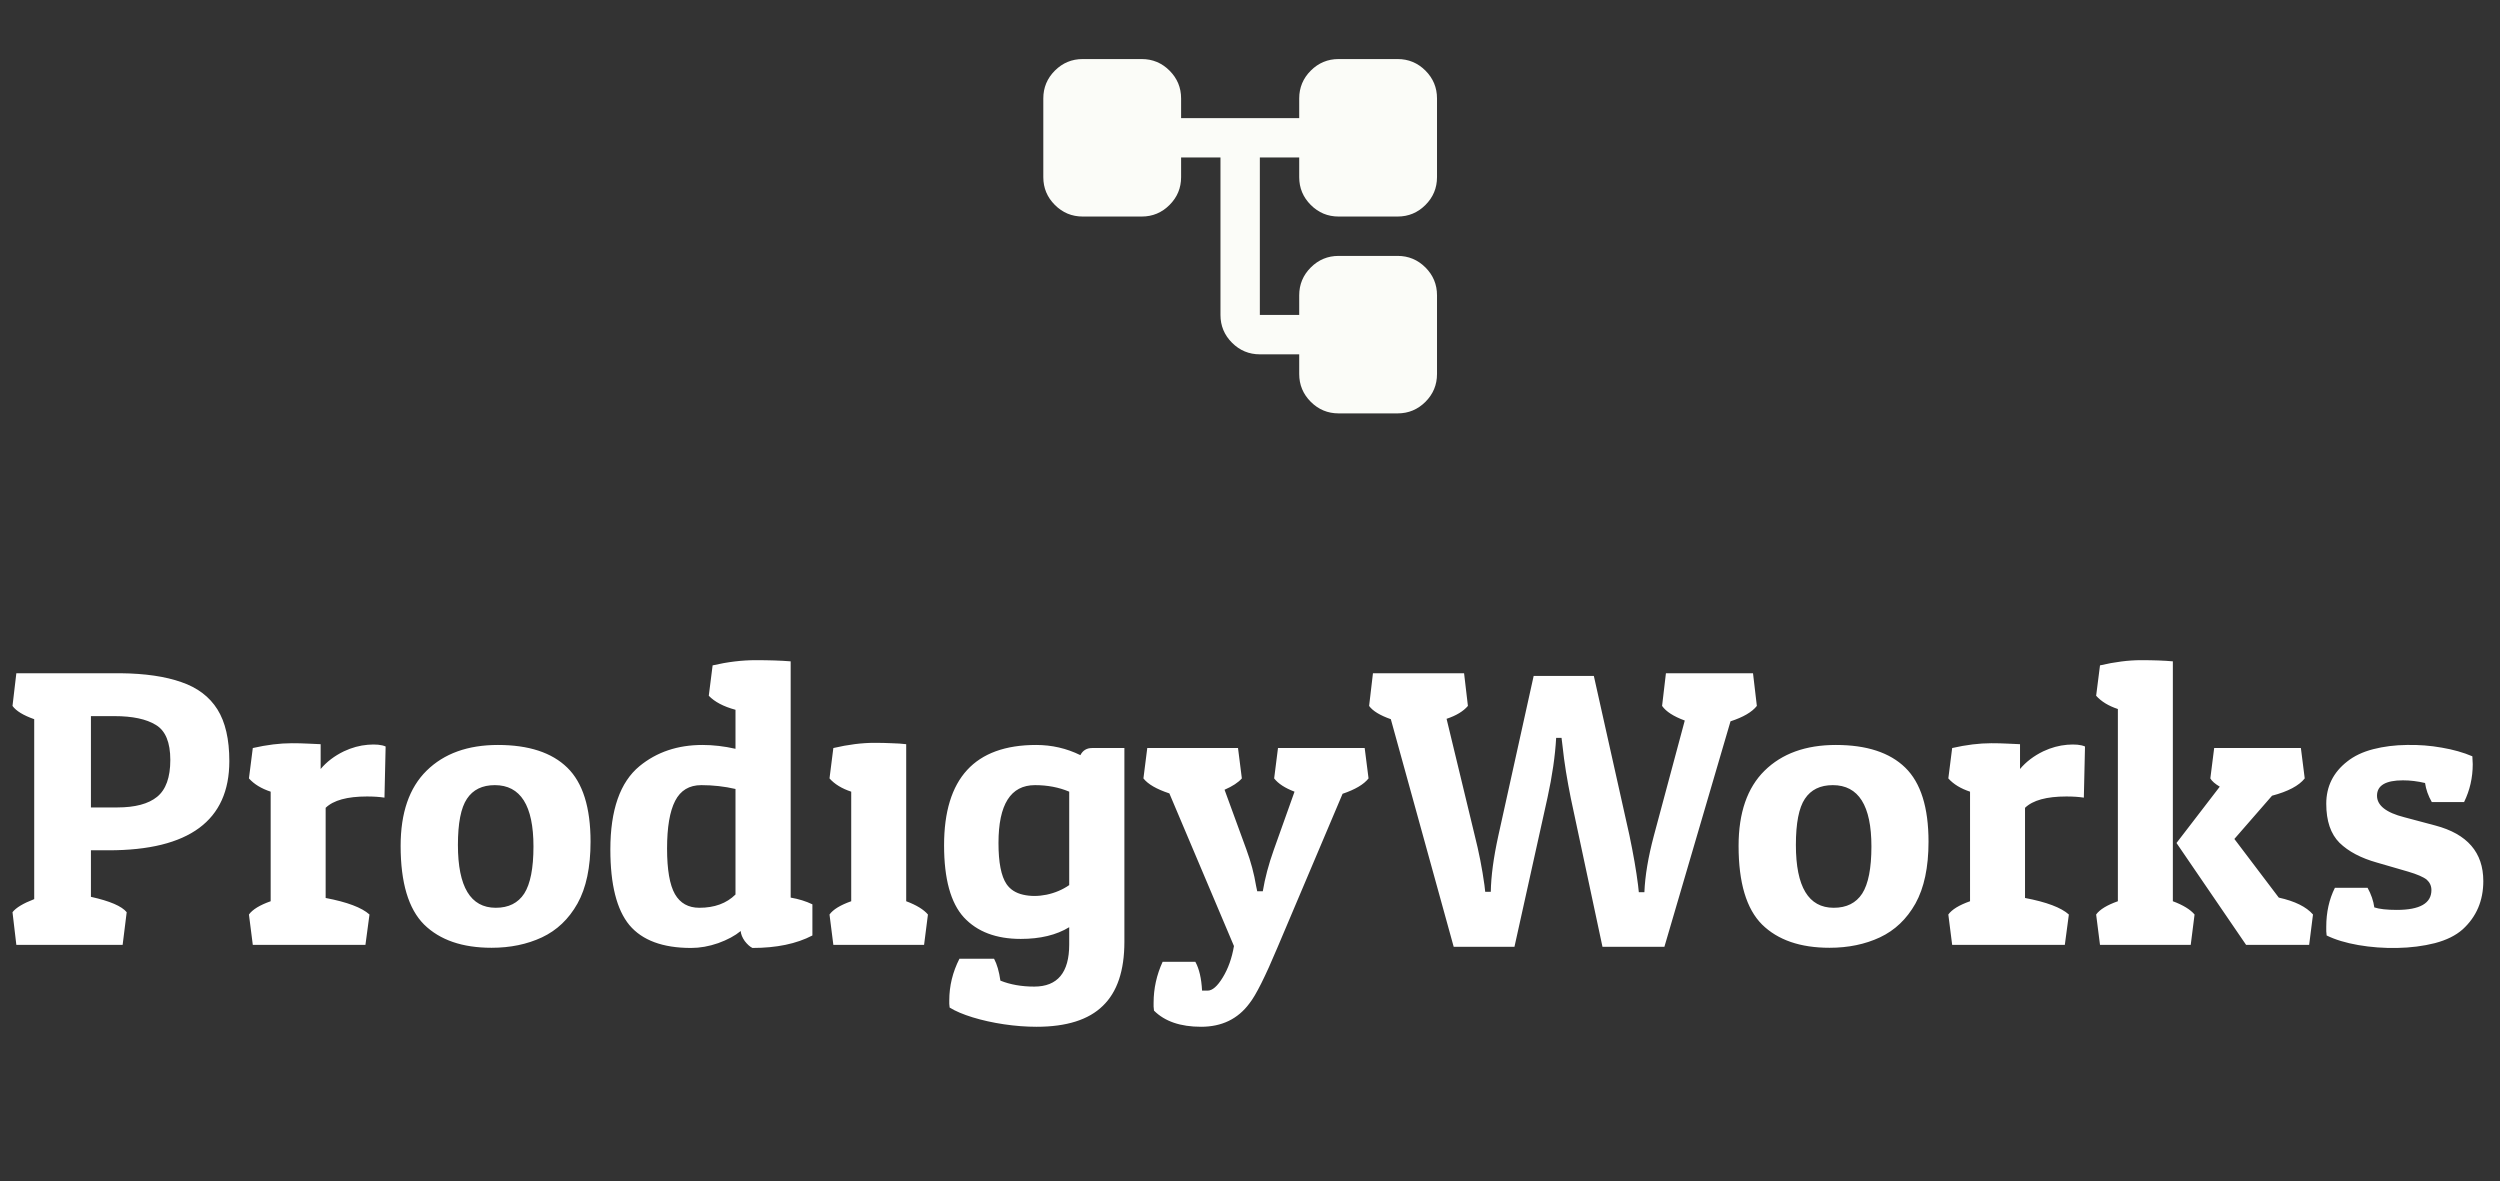 <svg width="127" height="60" viewBox="0 0 127 60" fill="none" xmlns="http://www.w3.org/2000/svg">
<rect x="0" y="0" width="127" height="60" fill="#333333" stroke="none"/>
<path d="M68 21C67.45 21 66.979 20.804 66.588 20.413C66.196 20.021 66 19.55 66 19V18H64C63.45 18 62.979 17.804 62.588 17.413C62.196 17.021 62 16.55 62 16V8H60V9C60 9.55 59.804 10.021 59.412 10.412C59.021 10.804 58.55 11 58 11H55C54.45 11 53.979 10.804 53.588 10.412C53.196 10.021 53 9.55 53 9V5C53 4.45 53.196 3.979 53.588 3.587C53.979 3.196 54.45 3 55 3H58C58.55 3 59.021 3.196 59.412 3.587C59.804 3.979 60 4.45 60 5V6H66V5C66 4.45 66.196 3.979 66.588 3.587C66.979 3.196 67.45 3 68 3H71C71.55 3 72.021 3.196 72.413 3.587C72.804 3.979 73 4.45 73 5V9C73 9.55 72.804 10.021 72.413 10.412C72.021 10.804 71.55 11 71 11H68C67.45 11 66.979 10.804 66.588 10.412C66.196 10.021 66 9.55 66 9V8H64V16H66V15C66 14.45 66.196 13.979 66.588 13.587C66.979 13.196 67.45 13 68 13H71C71.55 13 72.021 13.196 72.413 13.587C72.804 13.979 73 14.45 73 15V19C73 19.55 72.804 20.021 72.413 20.413C72.021 20.804 71.55 21 71 21H68Z" fill="#FBFCF8"/>
<path d="M5.518 43.195H4.619V45.559C5.583 45.773 6.188 46.034 6.436 46.34L6.23 48H0.83L0.635 46.34C0.811 46.112 1.178 45.891 1.738 45.676V36.535C1.185 36.34 0.817 36.115 0.635 35.861L0.83 34.201H6.133C7.37 34.214 8.395 34.364 9.209 34.65C10.029 34.93 10.641 35.393 11.045 36.037C11.449 36.682 11.65 37.557 11.65 38.664C11.65 41.685 9.606 43.195 5.518 43.195ZM5.811 36.379H4.619V41.018H5.957C6.862 41.018 7.536 40.839 7.979 40.48C8.428 40.116 8.652 39.491 8.652 38.605C8.652 37.714 8.408 37.121 7.92 36.828C7.438 36.529 6.735 36.379 5.811 36.379ZM18.643 40.461C17.64 40.461 16.94 40.653 16.543 41.037V45.617C17.637 45.825 18.379 46.105 18.77 46.457L18.564 48H12.842L12.646 46.457C12.829 46.203 13.197 45.978 13.75 45.783V40.217C13.275 40.06 12.907 39.836 12.646 39.543L12.842 38C13.558 37.837 14.219 37.756 14.824 37.756C15.117 37.756 15.384 37.762 15.625 37.775C15.872 37.782 16.094 37.792 16.289 37.805V39.065C16.595 38.7 16.989 38.4 17.471 38.166C17.874 37.977 18.278 37.867 18.682 37.834C19.085 37.801 19.388 37.831 19.59 37.922L19.531 40.52C19.271 40.48 18.975 40.461 18.643 40.461ZM30 42.756C30 44.058 29.779 45.106 29.336 45.9C28.893 46.688 28.291 47.261 27.529 47.619C26.774 47.971 25.921 48.147 24.971 48.147C23.486 48.147 22.344 47.753 21.543 46.965C20.749 46.171 20.352 44.839 20.352 42.971C20.352 41.291 20.791 40.018 21.67 39.152C22.555 38.28 23.763 37.844 25.293 37.844C26.855 37.844 28.031 38.228 28.818 38.996C29.606 39.764 30 41.018 30 42.756ZM23.262 42.922C23.262 45.051 23.903 46.115 25.186 46.115C25.837 46.115 26.318 45.874 26.631 45.393C26.943 44.904 27.1 44.107 27.1 43C27.1 40.923 26.445 39.885 25.137 39.885C24.499 39.885 24.027 40.116 23.721 40.578C23.415 41.034 23.262 41.815 23.262 42.922ZM36.006 35.344L36.201 33.801C36.963 33.625 37.692 33.537 38.389 33.537C39.079 33.537 39.671 33.557 40.166 33.596V45.598C40.576 45.669 40.944 45.783 41.27 45.94V47.522C40.462 47.945 39.447 48.156 38.223 48.156C38.092 48.091 37.962 47.974 37.832 47.805C37.708 47.629 37.64 47.46 37.627 47.297C37.334 47.538 36.953 47.743 36.484 47.912C36.016 48.075 35.557 48.156 35.107 48.156C33.669 48.156 32.624 47.769 31.973 46.994C31.328 46.213 31.006 44.934 31.006 43.156C31.006 41.145 31.501 39.732 32.49 38.918C33.363 38.202 34.427 37.844 35.684 37.844C36.23 37.844 36.79 37.909 37.363 38.039V36.057C36.758 35.894 36.305 35.656 36.006 35.344ZM35.527 46.115C36.296 46.115 36.908 45.891 37.363 45.441V40.08C36.803 39.95 36.224 39.885 35.625 39.885C35.013 39.885 34.57 40.152 34.297 40.685C34.023 41.219 33.887 42.027 33.887 43.107C33.887 44.182 34.02 44.953 34.287 45.422C34.554 45.884 34.967 46.115 35.527 46.115ZM42.139 39.543L42.334 38C43.089 37.824 43.786 37.736 44.424 37.736C44.743 37.736 45.036 37.743 45.303 37.756C45.57 37.762 45.814 37.779 46.035 37.805V45.783C46.556 45.978 46.924 46.203 47.139 46.457L46.943 48H42.334L42.139 46.457C42.321 46.203 42.689 45.978 43.242 45.783V40.217C42.767 40.06 42.399 39.836 42.139 39.543ZM52.539 50.119C53.724 50.119 54.316 49.406 54.316 47.98V47.102C53.665 47.499 52.845 47.697 51.855 47.697C50.605 47.697 49.642 47.333 48.965 46.603C48.294 45.868 47.959 44.647 47.959 42.941C47.959 39.543 49.518 37.844 52.637 37.844C53.431 37.844 54.18 38.016 54.883 38.361C55.007 38.12 55.205 38 55.478 38H57.119V47.844C57.119 49.309 56.755 50.393 56.025 51.096C55.303 51.805 54.18 52.16 52.656 52.16C52.122 52.16 51.569 52.118 50.996 52.033C50.43 51.949 49.902 51.831 49.414 51.682C48.926 51.532 48.535 51.366 48.242 51.184C48.236 51.118 48.229 51.057 48.223 50.998C48.223 50.94 48.223 50.881 48.223 50.822C48.223 50.087 48.395 49.38 48.74 48.703H50.498C50.648 48.983 50.755 49.354 50.82 49.816C51.322 50.018 51.895 50.119 52.539 50.119ZM50.723 42.824C50.723 43.814 50.859 44.51 51.133 44.914C51.322 45.188 51.602 45.367 51.973 45.451C52.344 45.536 52.741 45.536 53.164 45.451C53.594 45.36 53.978 45.197 54.316 44.963V40.217C53.789 39.995 53.21 39.885 52.578 39.885C51.341 39.885 50.723 40.865 50.723 42.824ZM61.065 50.324H61.348C61.589 50.324 61.846 50.1 62.119 49.65C62.393 49.201 62.581 48.671 62.685 48.059L59.404 40.305C58.753 40.09 58.314 39.836 58.086 39.543L58.281 38H62.891L63.086 39.543C62.904 39.751 62.611 39.943 62.207 40.119L63.31 43.137C63.545 43.775 63.711 44.397 63.809 45.002L63.867 45.275H64.15C64.261 44.605 64.447 43.905 64.707 43.176L65.762 40.217C65.28 40.035 64.935 39.81 64.727 39.543L64.922 38H69.326L69.522 39.543C69.281 39.849 68.841 40.109 68.203 40.324L64.902 48.117C64.277 49.608 63.799 50.562 63.467 50.978C62.881 51.766 62.064 52.16 61.016 52.16C59.967 52.16 59.17 51.887 58.623 51.34C58.617 51.275 58.61 51.206 58.603 51.135C58.603 51.07 58.603 51.005 58.603 50.94C58.603 50.217 58.757 49.523 59.062 48.859H60.723C60.918 49.211 61.032 49.699 61.065 50.324ZM78.613 40.52L76.934 48.098H73.848L70.654 36.535C70.101 36.34 69.733 36.115 69.551 35.861L69.746 34.201H74.375L74.57 35.861C74.336 36.135 73.975 36.353 73.486 36.516L74.912 42.424C75.127 43.27 75.293 44.117 75.41 44.963L75.449 45.305H75.732C75.745 44.51 75.872 43.563 76.113 42.463L77.91 34.338H80.967L82.773 42.424C82.975 43.387 83.122 44.234 83.213 44.963L83.252 45.324H83.535C83.568 44.497 83.727 43.544 84.014 42.463L85.586 36.603C85.019 36.395 84.635 36.148 84.434 35.861L84.629 34.201H89.053L89.248 35.861C89.001 36.174 88.555 36.434 87.91 36.643L84.551 48.098H81.406L79.795 40.539C79.704 40.083 79.622 39.637 79.551 39.201C79.479 38.758 79.421 38.319 79.375 37.883L79.326 37.482H79.053C79.001 38.407 78.854 39.419 78.613 40.52ZM97.969 42.756C97.969 44.058 97.747 45.106 97.305 45.9C96.862 46.688 96.26 47.261 95.498 47.619C94.743 47.971 93.89 48.147 92.939 48.147C91.455 48.147 90.312 47.753 89.512 46.965C88.717 46.171 88.32 44.839 88.32 42.971C88.32 41.291 88.76 40.018 89.639 39.152C90.524 38.28 91.732 37.844 93.262 37.844C94.824 37.844 95.999 38.228 96.787 38.996C97.575 39.764 97.969 41.018 97.969 42.756ZM91.231 42.922C91.231 45.051 91.872 46.115 93.154 46.115C93.805 46.115 94.287 45.874 94.6 45.393C94.912 44.904 95.068 44.107 95.068 43C95.068 40.923 94.414 39.885 93.106 39.885C92.467 39.885 91.995 40.116 91.689 40.578C91.383 41.034 91.231 41.815 91.231 42.922ZM104.971 40.461C103.968 40.461 103.268 40.653 102.871 41.037V45.617C103.965 45.825 104.707 46.105 105.098 46.457L104.893 48H99.17L98.975 46.457C99.157 46.203 99.525 45.978 100.078 45.783V40.217C99.603 40.06 99.235 39.836 98.975 39.543L99.17 38C99.886 37.837 100.547 37.756 101.152 37.756C101.445 37.756 101.712 37.762 101.953 37.775C102.201 37.782 102.422 37.792 102.617 37.805V39.065C102.923 38.7 103.317 38.4 103.799 38.166C104.202 37.977 104.606 37.867 105.01 37.834C105.413 37.801 105.716 37.831 105.918 37.922L105.859 40.52C105.599 40.48 105.303 40.461 104.971 40.461ZM106.484 35.344L106.68 33.801C107.435 33.625 108.132 33.537 108.77 33.537C109.408 33.537 109.945 33.557 110.381 33.596V45.783C110.902 45.978 111.27 46.203 111.484 46.457L111.289 48H106.68L106.484 46.457C106.667 46.203 107.035 45.978 107.588 45.783V36.018C107.113 35.861 106.745 35.637 106.484 35.344ZM117.5 46.457L117.305 48H114.102L110.566 42.824L112.764 39.963C112.523 39.82 112.363 39.68 112.285 39.543L112.48 38H116.885L117.08 39.543C116.787 39.914 116.234 40.207 115.42 40.422L113.506 42.619L115.762 45.598C116.582 45.78 117.161 46.066 117.5 46.457ZM122.07 39.641C121.191 39.641 120.752 39.901 120.752 40.422C120.752 40.917 121.214 41.281 122.139 41.516L123.711 41.935C125.339 42.365 126.152 43.306 126.152 44.758C126.152 45.754 125.804 46.571 125.107 47.209C124.756 47.522 124.284 47.756 123.691 47.912C123.099 48.062 122.461 48.143 121.777 48.156C121.1 48.169 120.443 48.12 119.805 48.01C119.167 47.899 118.63 47.736 118.193 47.522C118.187 47.45 118.18 47.378 118.174 47.307C118.174 47.228 118.174 47.154 118.174 47.082C118.174 46.346 118.32 45.685 118.613 45.1H120.273C120.456 45.432 120.57 45.764 120.615 46.096C120.869 46.18 121.25 46.223 121.758 46.223C122.93 46.223 123.516 45.887 123.516 45.217C123.516 45.008 123.438 44.833 123.281 44.69C123.112 44.553 122.796 44.416 122.334 44.279L120.752 43.82C119.938 43.592 119.303 43.257 118.848 42.815C118.398 42.365 118.174 41.704 118.174 40.832C118.174 39.953 118.529 39.237 119.238 38.684C119.59 38.404 120.029 38.195 120.557 38.059C121.09 37.922 121.66 37.85 122.266 37.844C122.871 37.831 123.464 37.876 124.043 37.98C124.622 38.078 125.14 38.225 125.596 38.42C125.602 38.485 125.605 38.55 125.605 38.615C125.612 38.68 125.615 38.749 125.615 38.82C125.615 39.504 125.469 40.145 125.176 40.744H123.535C123.353 40.425 123.239 40.103 123.193 39.777C122.809 39.686 122.435 39.641 122.07 39.641Z" fill="white"/>
</svg>
